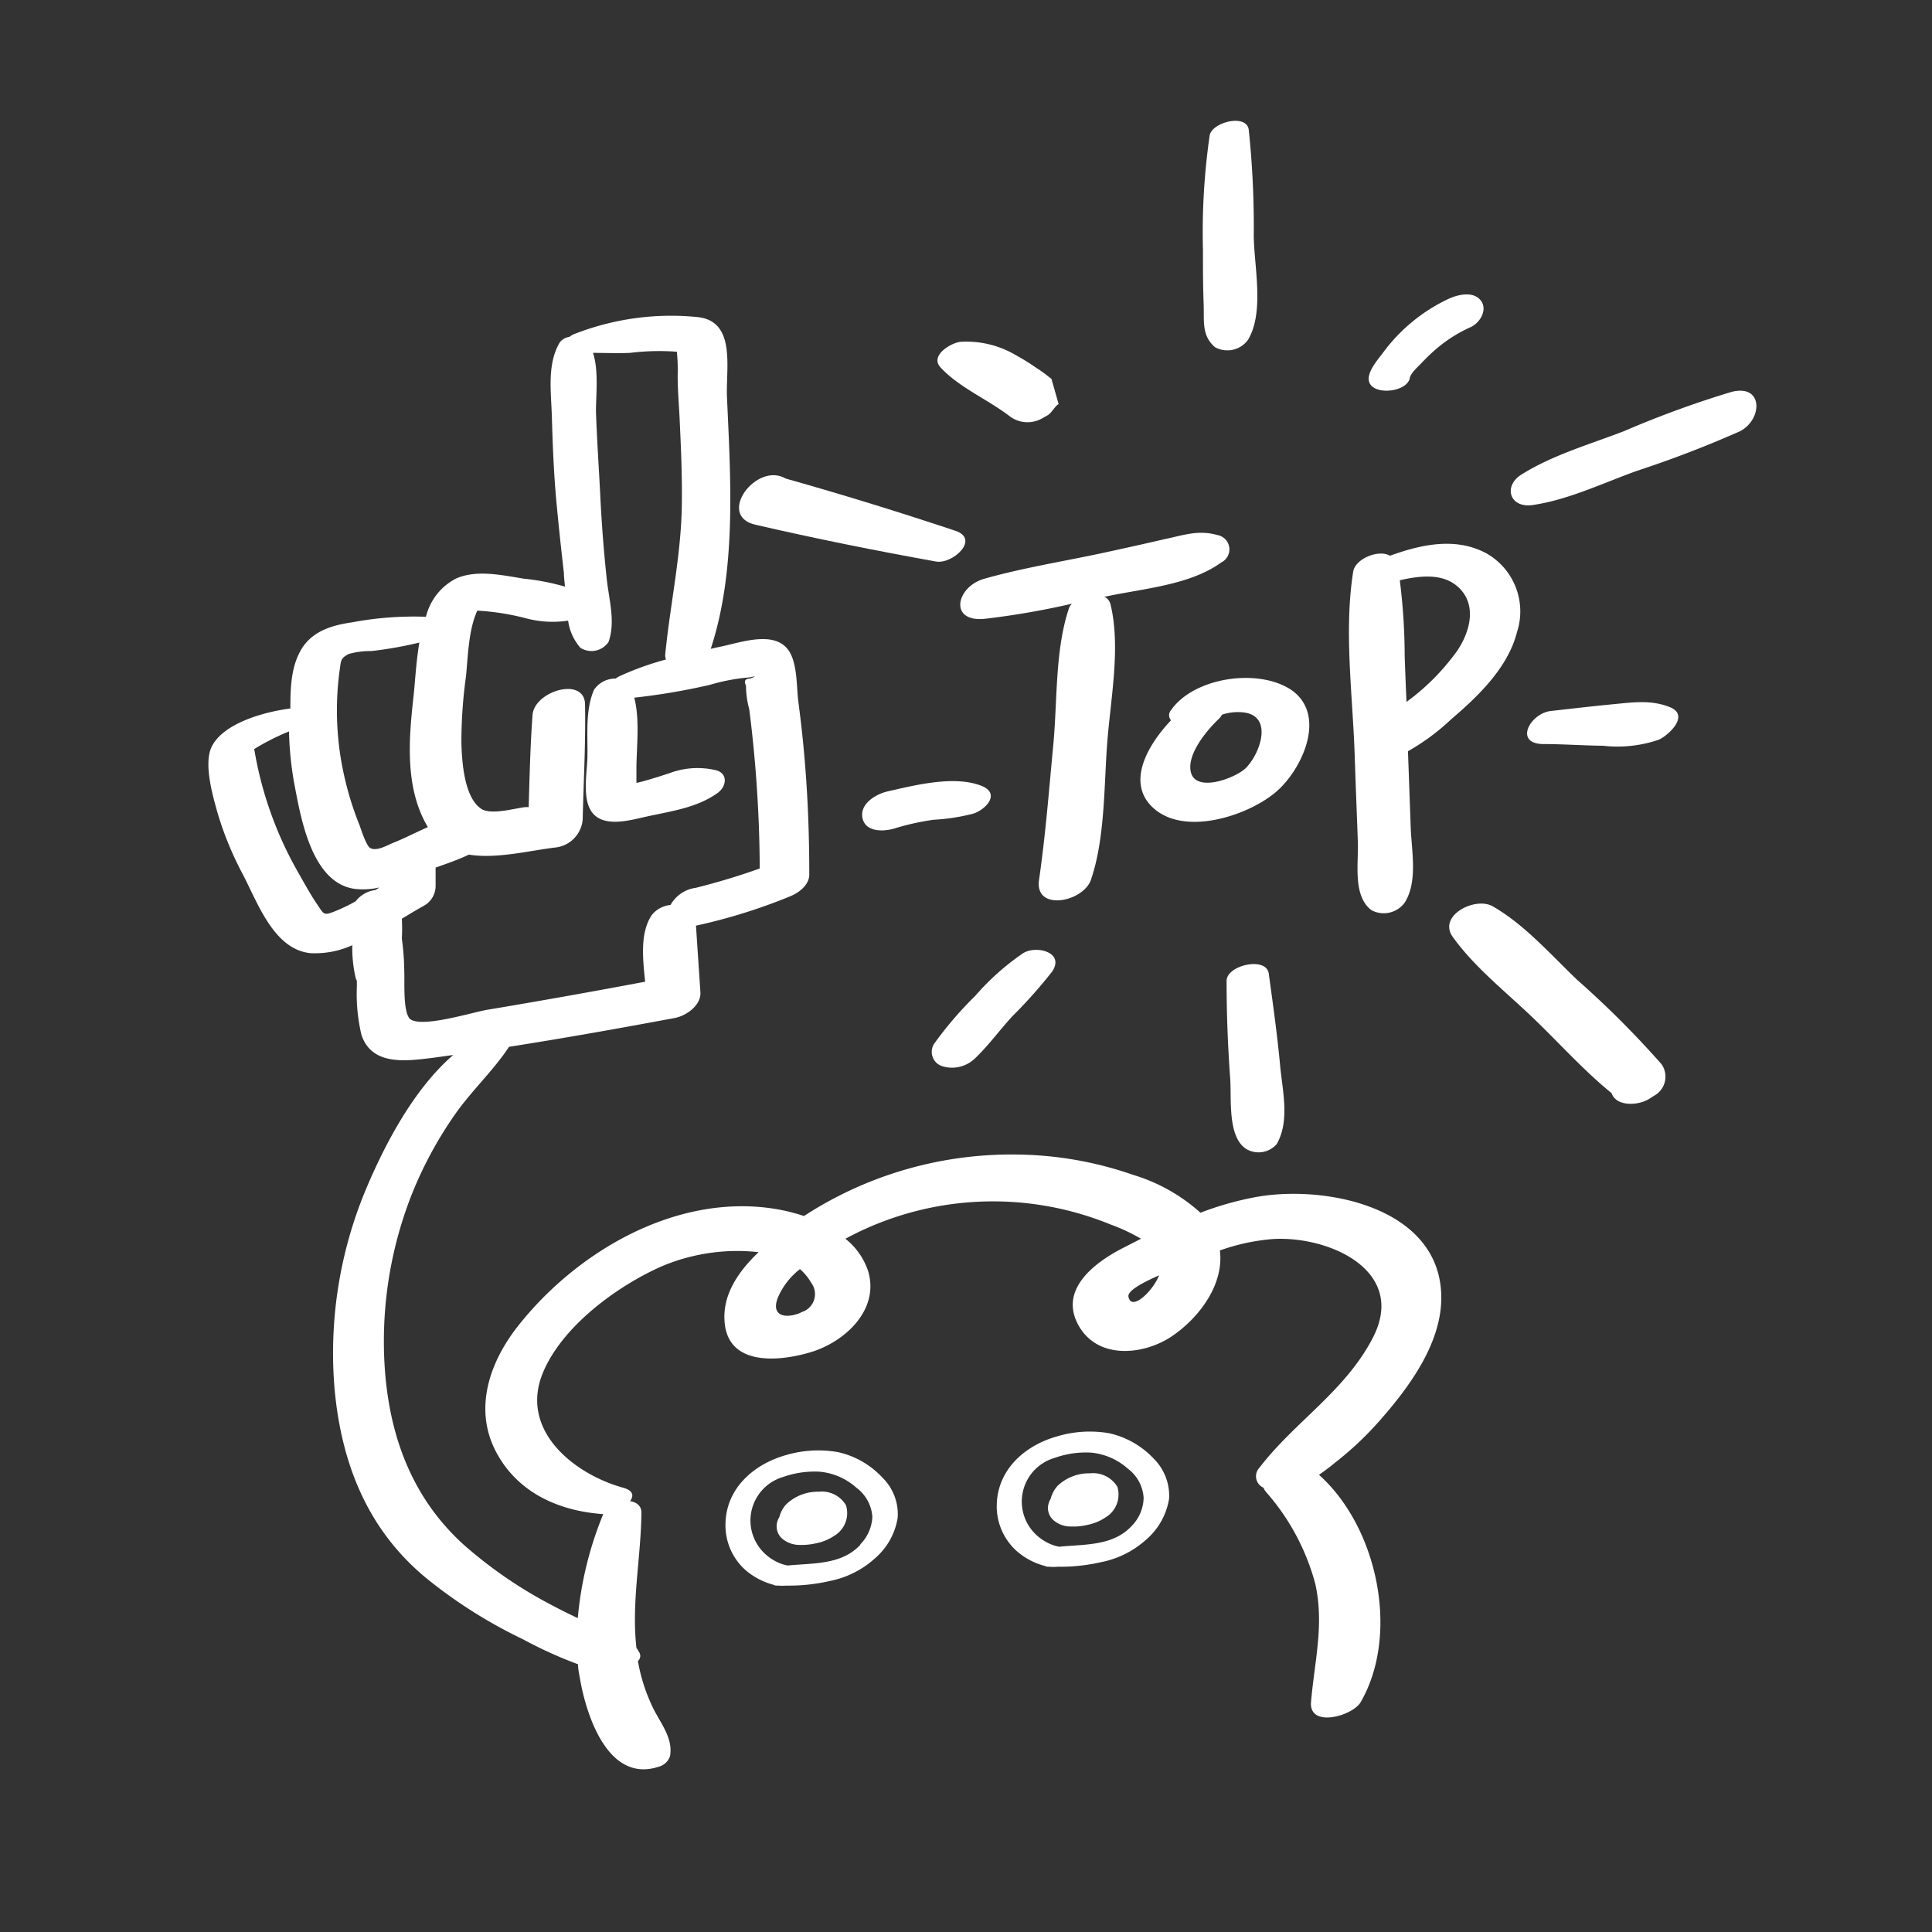 <svg id="圖層_1" data-name="圖層 1" xmlns="http://www.w3.org/2000/svg" viewBox="0 0 170 170"><rect x="0" y="0" width="170" height="170" fill="#333333" stroke="none"/><defs><style>.cls-1{fill:#fff;}</style></defs><path class="cls-1" d="M77.63,130a7.56,7.56,0,0,0-3.92-2.23,10.09,10.09,0,0,0-4.6.28c-2.78.8-5.17,2.88-5.27,5.93a5.27,5.27,0,0,0,1.72,4.14,6.19,6.19,0,0,0,2.51,1.33.65.65,0,0,0,.21.07h.19a4.36,4.36,0,0,0,.72,0,16,16,0,0,0,3.8-.4,8.3,8.3,0,0,0,4-2,5.94,5.94,0,0,0,2-3.58A4.52,4.52,0,0,0,77.63,130Zm-1.93,5.93c-1.65,1.78-4.15,1.6-6.38,1.82a2.56,2.56,0,0,1-.46-.11,4.18,4.18,0,0,1-1.28-.69,4.05,4.05,0,0,1-1.51-2.61,4,4,0,0,1,2.84-4.38,8.28,8.28,0,0,1,3.24-.46,5.62,5.62,0,0,1,3.21,1.41,3.48,3.48,0,0,1,1.4,2.56A3.68,3.68,0,0,1,75.7,135.89Z"/><path class="cls-1" d="M74.44,132.45a2.46,2.46,0,0,0-2.39-1.19,4,4,0,0,0-2.86,1.1,2.49,2.49,0,0,0-.61,1.13,1.57,1.57,0,0,0-.2.46,1.46,1.46,0,0,0,.4,1.4,2.37,2.37,0,0,0,1.57.59,5.76,5.76,0,0,0,1.49-.15,4.39,4.39,0,0,0,1.55-.64A2.33,2.33,0,0,0,74.44,132.45Z"/><path class="cls-1" d="M101.51,128.34a7.66,7.66,0,0,0-3.93-2.23,10,10,0,0,0-4.6.29c-2.78.79-5.16,2.87-5.27,5.92a5.28,5.28,0,0,0,1.73,4.14,6.08,6.08,0,0,0,2.5,1.33.86.86,0,0,0,.21.07h.19a3.54,3.54,0,0,0,.72,0,16.12,16.12,0,0,0,3.81-.4,8.3,8.3,0,0,0,4-2,6,6,0,0,0,2-3.59A4.59,4.59,0,0,0,101.51,128.34Zm-1.93,5.93c-1.66,1.79-4.15,1.6-6.38,1.83a4.05,4.05,0,0,1-.47-.12,4.13,4.13,0,0,1-1.27-.69,4,4,0,0,1,1.32-7,8.13,8.13,0,0,1,3.24-.47,5.64,5.64,0,0,1,3.22,1.41,3.47,3.47,0,0,1,1.39,2.56A3.63,3.63,0,0,1,99.58,134.27Z"/><path class="cls-1" d="M98.32,130.83a2.49,2.49,0,0,0-2.4-1.19,4,4,0,0,0-2.86,1.1,2.68,2.68,0,0,0-.61,1.14,1.79,1.79,0,0,0-.19.45,1.41,1.41,0,0,0,.4,1.4,2.28,2.28,0,0,0,1.56.59,5.43,5.43,0,0,0,1.5-.15,4.34,4.34,0,0,0,1.54-.64A2.34,2.34,0,0,0,98.32,130.83Z"/><path class="cls-1" d="M121.57,124.81c2.48-2.84,5.19-6.56,5.25-10.48.12-8.07-10.13-10.12-16.31-9a27.67,27.67,0,0,0-4.88,1.38,15.56,15.56,0,0,0-5.95-3.34,32,32,0,0,0-10.21-1.78A33.49,33.49,0,0,0,70.74,107a16.29,16.29,0,0,0-2.68-.65c-8.61-1.32-17.33,3.77-22.52,10.38-2.48,3.17-3.89,7.27-1.87,11.06,1.9,3.57,5.52,5.17,9.41,5.44h0a31.29,31.29,0,0,0-2.24,9.15c-.82-.38-1.63-.79-2.42-1.21A39,39,0,0,1,40.89,136c-4.47-4-6.51-9.27-7-15.17a35.26,35.26,0,0,1,2.27-15.55A34.66,34.66,0,0,1,40,98.11c1.46-2.11,3.4-3.88,4.79-6,4.86-.76,9.72-1.63,14.56-2.53,1-.18,2.36-1.1,2.28-2.28l-.39-5.85a49.34,49.34,0,0,0,8.33-2.6c.75-.31,1.64-1,1.64-1.89,0-3.39-.12-6.77-.41-10.15-.14-1.69-.33-3.37-.55-5.05-.16-1.27-.09-3-.66-4.19-1.14-2.31-4.44-1-6.33-.64l-.72.16c2.28-6.94,1.75-14.94,1.43-22.11-.12-2.53.83-6.64-2.5-7.07a23.31,23.31,0,0,0-10.85,1.45,1.74,1.74,0,0,0-.51.28,1.3,1.3,0,0,0-.85.48c-1.15,1.94-.76,4.37-.7,6.57.07,2.38.16,4.77.37,7.14.2,2.21.44,4.41.69,6.61,0,.37.06.76.09,1.18a19.84,19.84,0,0,0-3.61-.7c-1.9-.3-4.17-.83-6,0a5.17,5.17,0,0,0-2.62,3.35,29.54,29.54,0,0,0-6.5.49c-1.73.25-3.46.75-4.43,2.32s-1,3.57-1,5.26c-2.46.32-6.12,1.38-7,3.54-.6,1.57.21,4.29.64,5.81A29.36,29.36,0,0,0,21.4,77c1.29,2.49,2.73,6.57,5.93,6.87A7.93,7.93,0,0,0,31,83.17a11.71,11.71,0,0,0,.3,2.9,1.6,1.6,0,0,0,.1.23c0,.17,0,.34,0,.52a15.65,15.65,0,0,0,.41,4.26c.94,2.75,4,2.27,6.28,2l1.79-.25c-3.47,3-6,7.84-7.64,11.72a37.34,37.34,0,0,0-2.79,17.78c.62,6.54,2.93,12.32,8.09,16.56a42.91,42.91,0,0,0,8.47,5.35,37.38,37.38,0,0,0,4.85,2.2c0,.4.09.8.16,1.2.58,3.4,2.52,9.26,6.93,7.82a1.44,1.44,0,0,0,1-.91c.31-1.6-.84-2.92-1.52-4.33a15.65,15.65,0,0,1-1.3-4.06.6.6,0,0,0,.09-.81A2.75,2.75,0,0,0,56,145c-.45-4,.4-7.93.44-11.91,0-.61-.46-.92-1-1,.34-.46.3-.93-.6-1.18-4.37-1.21-9.17-5.08-7.06-10.14,1.71-4.11,6.63-7.7,10.6-9.41a17.1,17.1,0,0,1,8.37-1.18c-1.73,1.65-3.14,3.66-3,6,.2,4.05,4.74,3.65,7.56,2.81,3-.89,6.1-3.71,5.08-7.14A6.11,6.11,0,0,0,74.39,109a27.29,27.29,0,0,1,23.29-1.27A16.31,16.31,0,0,1,100.4,109l-1.68.86c-2.44,1.27-5.55,3.62-3.83,6.74s5.86,2.62,8.3.93,4.52-4.58,4.15-7.5a18.14,18.14,0,0,1,4.6-1c4.92-.33,11.93,2.74,8.86,8.68-2.43,4.71-6.88,7.38-10,11.46a1.09,1.09,0,0,0,.37,1.73,1.63,1.63,0,0,0,.22.37,20,20,0,0,1,4.35,8.12c.79,3.61-.08,6.8-.38,10.38-.19,2.31,3.68,1.22,4.37,0,3.46-6,1.49-15.38-3.67-20,.5-.34,1-.72,1.43-1.08A28.68,28.68,0,0,0,121.57,124.81ZM33.05,78.31a2.63,2.63,0,0,0-1.76,1,15.33,15.33,0,0,1-1.83.88c-1,.4-.95.27-1.55-.61s-1.21-2-1.78-3a32.63,32.63,0,0,1-3.76-10.67,20.43,20.43,0,0,1,3.06-1.55,29.08,29.08,0,0,0,.49,4.73c.57,3,1.55,8.67,5.35,9.13a6.26,6.26,0,0,0,2.11-.13Zm-.47-3.69c-.35-.19-.81-1.64-.94-2a27.6,27.6,0,0,1-1.35-4.34,26.14,26.14,0,0,1-.4-9.33c.13-.87.06-1,.78-1.4a6.72,6.72,0,0,1,2-.26,34.62,34.62,0,0,0,4.23-.75c-.3,1.77-.38,3.58-.53,4.89-.42,3.76-.73,8,1.28,11.35-1.06.46-2.08,1-3,1.36C34.1,74.36,33.15,74.94,32.58,74.62Zm3.46,15c-.6-.7-.42-3.31-.47-4.2a21.89,21.89,0,0,0-.21-2.82,17.23,17.23,0,0,0,0-1.76c.68-.41,1.32-.8,1.92-1.13A2,2,0,0,0,38.33,78c0-.56,0-1.11,0-1.66,1-.35,2-.7,2.93-1.14,2.46.4,5.43-.38,7.72-.64a2.71,2.71,0,0,0,2.29-2.43c.08-3.36.27-6.75.21-10.11,0-2.54-4.46-1.23-4.62.89-.2,2.69-.26,5.4-.34,8.11l-.31,0c-1,.12-3.11.74-3.92.11C40.84,70.1,40.64,67,40.6,65.35A41.78,41.78,0,0,1,41,59.54c.17-1.62.21-4.12,1-5.81a21.84,21.84,0,0,1,4.19.65,9.09,9.09,0,0,0,3.8.23A4.57,4.57,0,0,0,51.07,57a1.81,1.81,0,0,0,2.48-.52c.64-1.84,0-3.81-.18-5.72-.27-2.51-.45-5-.57-7.54-.12-2.32-.28-4.64-.36-7,0-1.52.25-3.61-.26-5.17,1.08,0,2.13.05,3.25,0a21,21,0,0,1,4.13-.1,17.06,17.06,0,0,1,.07,2.12c0,1.25.11,2.49.17,3.74.11,2.37.22,4.75.2,7.13,0,4.63-1,9-1.46,13.59a1,1,0,0,0,.06.5,26,26,0,0,0-4,1.43,2,2,0,0,0-.43.25,2.25,2.25,0,0,0-1.91,1c-.76,1.79-.54,3.85-.57,5.77,0,1.41-.54,3.88.47,5.08s3.08.67,4.47.35c2.24-.51,4.63-.78,6.52-2.14.79-.57.93-1.73-.17-2A7,7,0,0,0,59,68s-2,.68-3,.89a.79.79,0,0,0,0-.13c0-.36,0-.72,0-1.09,0-1.88.32-4.32-.19-6.28a57.91,57.91,0,0,0,6.62-1.12,17.13,17.13,0,0,1,3.57-.67c.55-.13.54-.09,0,.11-.44,0-.56.23-.36.61a8.25,8.25,0,0,0,.29,2.1,114.45,114.45,0,0,1,.92,14c-1.84.66-3.71,1.22-5.62,1.7A3,3,0,0,0,59,79.63a2.42,2.42,0,0,0-1.63.86c-1.06,1.54-.82,3.84-.6,5.89q-6.93,1.31-13.88,2.47C41.54,89.07,36.88,90.56,36,89.59Zm34.43,25.88c-1.3.56-2.71.35-2-1.38a6.38,6.38,0,0,1,1.92-2.45,4.7,4.7,0,0,1,1,1.22A1.65,1.65,0,0,1,70.47,115.47Zm28.82-1.41c-.08-.53,1.31-1.26,2.7-1.87C101.4,113.69,99.5,115.44,99.29,114.06Z"/><path class="cls-1" d="M107.12,47.08c-1.66-.47-2.94,0-4.59.35q-2.73.63-5.47,1.22c-3.48.75-7,1.3-10.47,2.28-2.46.71-3.13,3.84.06,3.52a70.09,70.09,0,0,0,7.68-1.33,1.07,1.07,0,0,0-.28.43c-1.23,3.7-1,8.1-1.37,12S92,73.46,91.43,77.4c-.44,2.83,3.88,2,4.57,0,1.25-3.7,1.13-8.2,1.43-12.08s1.2-8.42.28-12.16a1,1,0,0,0-.57-.67l.16,0c3.31-.71,7.41-1,10.16-3A1.28,1.28,0,0,0,107.12,47.08Z"/><path class="cls-1" d="M113.67,60.74c-2.92-2-8.63-1.14-10.63,1.75a.67.67,0,0,0,0,.89c-2,2.11-3.94,5.39-1.67,7.61,2.71,2.65,8.28.84,10.78-1.2C114.49,67.9,116.84,63,113.67,60.74Zm-4.09,6.88c-.93.87-4.44,2.19-4.81.25-.3-1.56,1.42-3.6,2.43-4.57a1.39,1.39,0,0,0,.32-.41,4.35,4.35,0,0,1,2-.19C112.08,63.09,110.82,66.44,109.58,67.62Z"/><path class="cls-1" d="M130.79,48.69c-2.69-1.45-5.73-.79-8.48.21-1-.58-3,.25-3.23,1.34-.84,5.19-.06,10.9.12,16.14.08,2.57.19,5.14.28,7.71.07,1.86-.47,4.75,1.2,6a2.29,2.29,0,0,0,2.91-.65c1.19-1.86.61-4.55.54-6.67l-.24-6.67a19.32,19.32,0,0,0,3.8-2.81c2.35-2,5-4.54,5.79-7.66A5.87,5.87,0,0,0,130.79,48.69Zm-2.6,8.62a20,20,0,0,1-4,4.13l-.43.32c-.06-1.33-.11-2.66-.16-4a53.82,53.82,0,0,0-.43-6.7c1.82-.42,3.9-.66,5.26.71C130,53.36,129.29,55.71,128.19,57.31Z"/><path class="cls-1" d="M110.32,20.81a81.66,81.66,0,0,0-.44-9.39c-.19-1.45-3.24-.67-3.44.5A59.88,59.88,0,0,0,105.85,22c0,1.57,0,3.14.06,4.7s-.2,2.81,1,3.85a2.25,2.25,0,0,0,2.9-.64C111.26,27.49,110.37,23.57,110.32,20.81Z"/><path class="cls-1" d="M112.64,93.76c-.25-2.72-.63-5.39-1-8.1-.22-1.53-3.74-.73-3.71.67,0,2.89.11,5.74.32,8.61.12,1.76-.26,5.17,1.46,6.19a2.12,2.12,0,0,0,2.63-.46C113.51,98.62,112.85,96,112.64,93.76Z"/><path class="cls-1" d="M130.29,26.43c-.69-.86-2.09-.49-2.9-.1A15.17,15.17,0,0,0,121.72,31c-.47.64-1.61,1.89-1.2,2.72.54,1.1,3.35.74,3.54-.49.07-.41.82-1.06,1.11-1.38a16.22,16.22,0,0,1,1.35-1.27,12.55,12.55,0,0,1,2.94-1.82C130.28,28.34,130.91,27.22,130.29,26.43Z"/><path class="cls-1" d="M152.34,34.49a88.45,88.45,0,0,0-9.42,3.44c-3,1.16-6.29,2.1-9,3.8-1.68,1-1.11,3,.93,2.71,3.13-.45,6.21-1.94,9.16-3a97.25,97.25,0,0,0,9.11-3.5C155.11,36.89,155.17,33.75,152.34,34.49Z"/><path class="cls-1" d="M147,62.25c-1.68-.7-3.31-.45-5.1-.28s-3.62.39-5.43.59-3.27,2.83-.75,2.91c1.78,0,3.56.13,5.33.15a11.22,11.22,0,0,0,4.93-.54C146.77,64.72,148.69,63,147,62.25Z"/><path class="cls-1" d="M146.2,93.64a83.58,83.58,0,0,0-7.41-7.41c-2.32-2.21-4.66-4.9-7.46-6.49-1.53-.86-4.84.82-3.5,2.7,1.94,2.71,4.76,4.9,7.15,7.21,2.25,2.16,4.4,4.57,6.83,6.54.38,1.17,2.31,1.14,3.34.48l.37-.24A1.91,1.91,0,0,0,146.2,93.64Z"/><path class="cls-1" d="M90,83.89a22,22,0,0,0-4.17,3.72,32.46,32.46,0,0,0-3.56,4.13,1.32,1.32,0,0,0,.59,2.06,2.9,2.9,0,0,0,2.92-.66c1.19-1.13,2.18-2.5,3.29-3.71a42.37,42.37,0,0,0,3.51-3.94C93.73,83.78,91.14,83.14,90,83.89Z"/><path class="cls-1" d="M86.44,69.18c-2.4-1-5.92-.09-8.35.46-1,.23-2.45,1.07-2.2,2.33s1.84,1.22,2.81.93a21.73,21.73,0,0,1,3.47-.77,17.33,17.33,0,0,0,3.52-.55C86.78,71.19,88,69.86,86.44,69.18Z"/><path class="cls-1" d="M84.08,46.71c-5-1.67-9.91-3.18-14.94-4.6-2.57-1.52-6.14,3.26-2.68,4.06,5.29,1.22,10.56,2.28,15.9,3.24C83.8,49.67,86.26,47.45,84.08,46.71Z"/><path class="cls-1" d="M92.52,33.34l-.36-.28a11.83,11.83,0,0,0-1-.71,19.41,19.41,0,0,0-1.74-1.08,8.57,8.57,0,0,0-4.78-1.2c-.83,0-2.87,1.18-1.89,2.25,1.63,1.77,4.12,2.8,6.06,4.28a2.6,2.6,0,0,0,2.82.25l.52-.29c.39-.21.69-.86,1-1Z"/></svg>